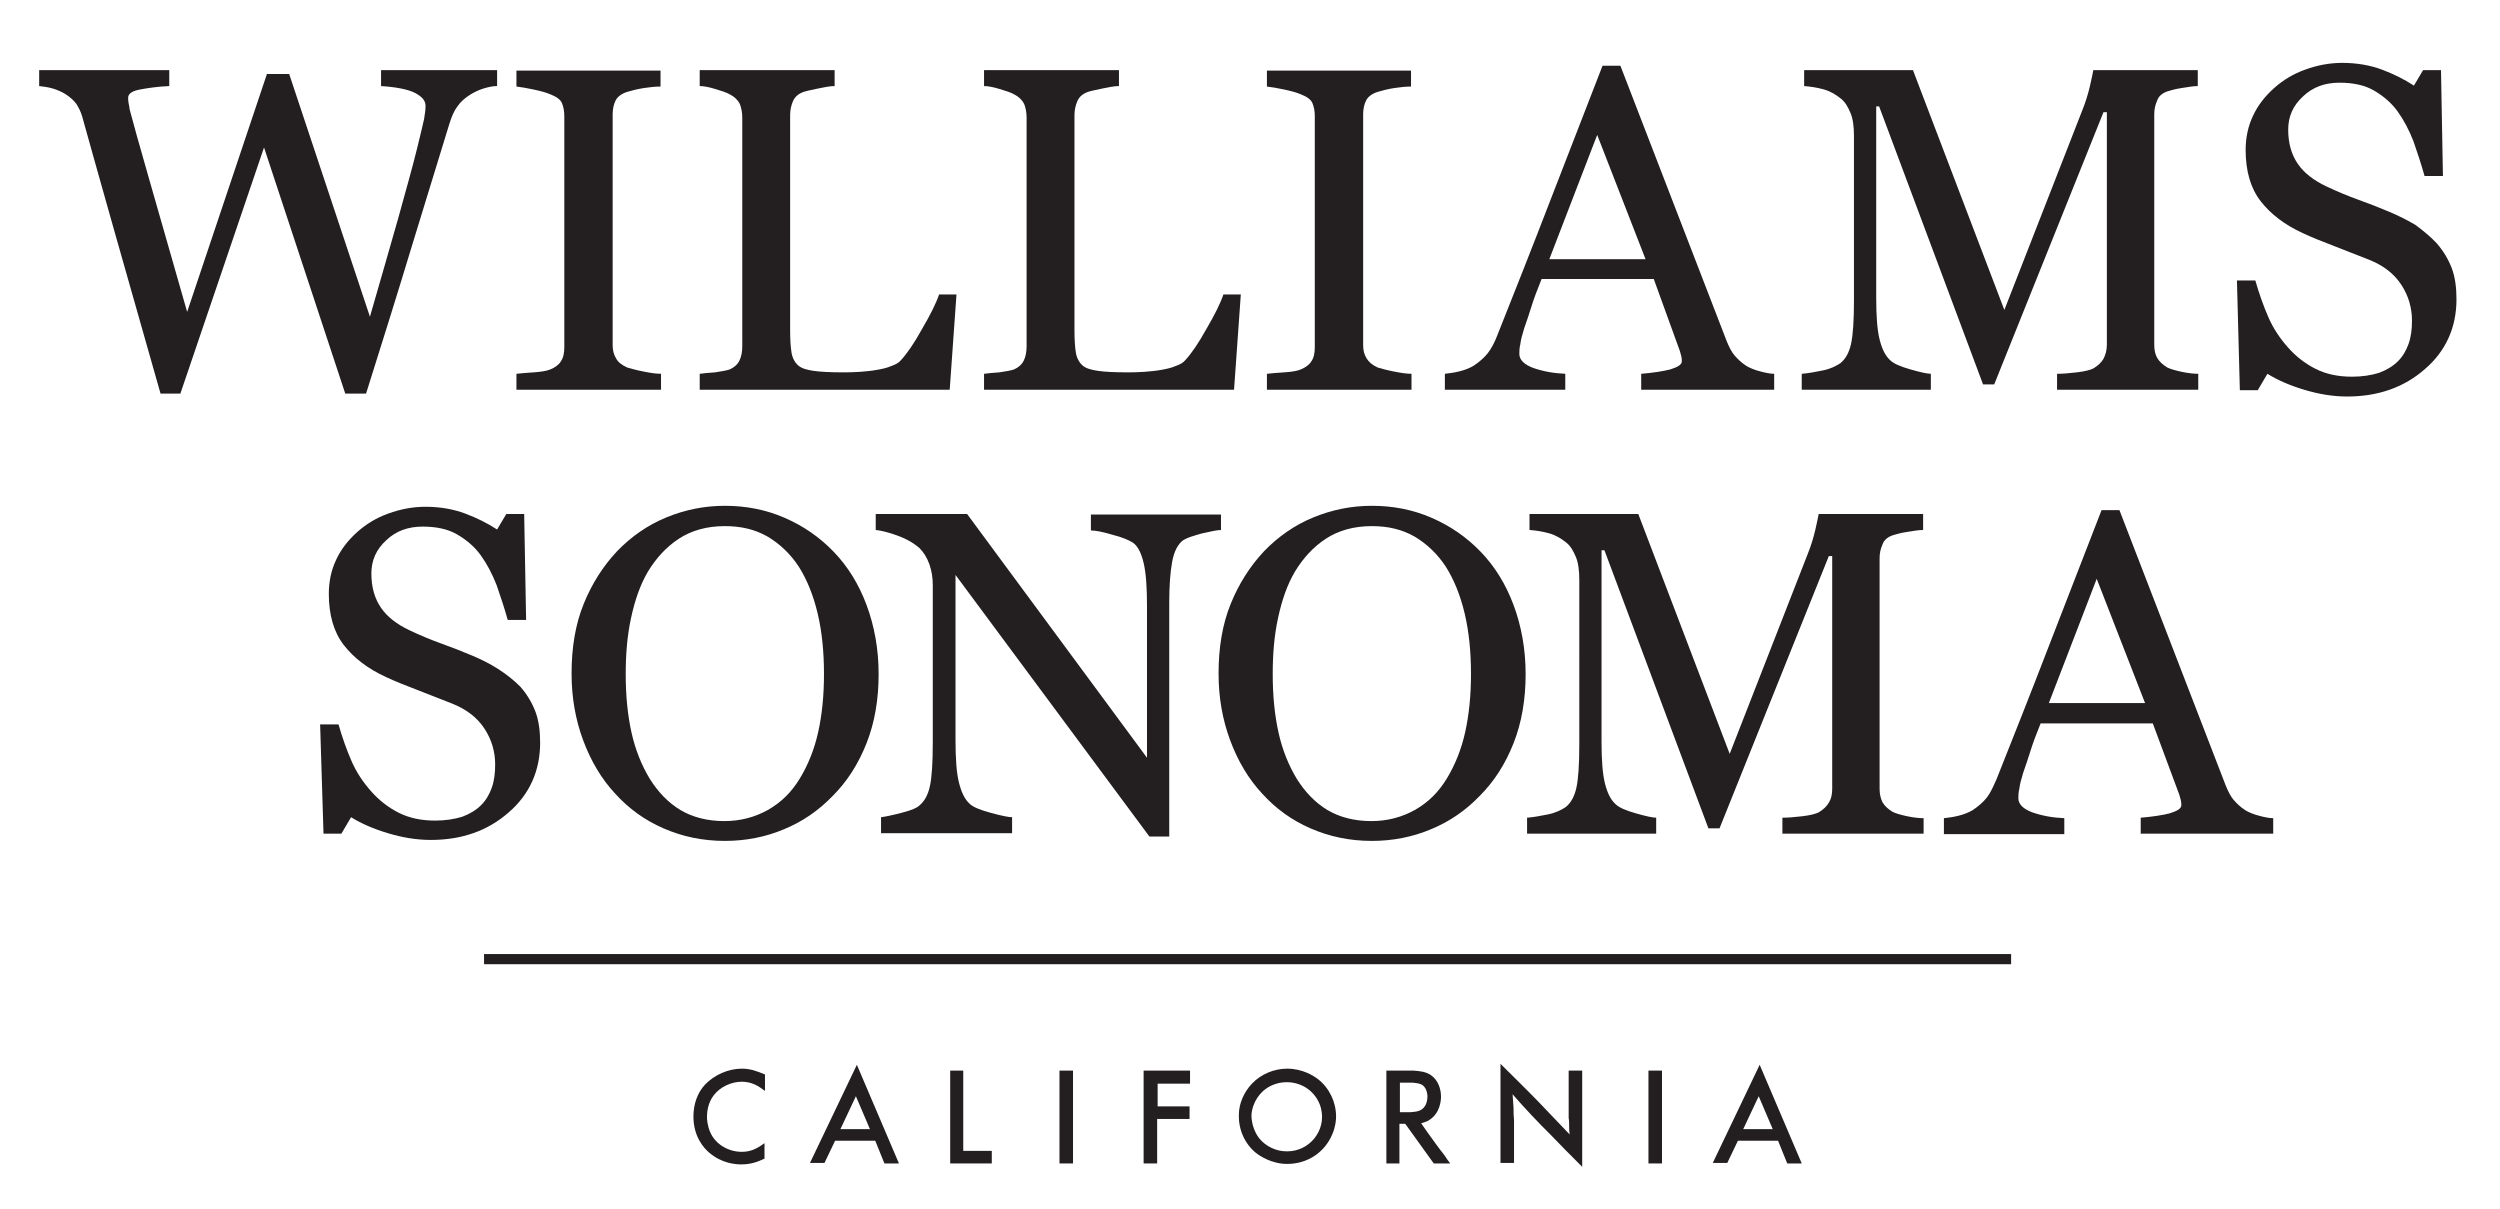 <?xml version="1.0" encoding="utf-8"?>
<!-- Generator: Adobe Illustrator 19.2.1, SVG Export Plug-In . SVG Version: 6.00 Build 0)  -->
<svg version="1.1" id="Layer_1" xmlns="http://www.w3.org/2000/svg" xmlns:xlink="http://www.w3.org/1999/xlink" x="0px" y="0px"
	 viewBox="0 0 517 250" style="enable-background:new 0 0 517 250;" xml:space="preserve">
<style type="text/css">
	.st0{fill:#231F20;}
</style>
<g>
	<g>
		<g>
			<path class="st0" d="M102.7,17.8c-0.8,0-1.7,0.2-2.7,0.5c-1,0.3-2,0.8-2.8,1.3c-1.1,0.7-2,1.5-2.6,2.4c-0.7,0.9-1.2,2.1-1.7,3.7
				c-2.2,7.2-4.8,15.6-7.7,25.1c-2.9,9.6-6.1,19.8-9.5,30.6h-4.3L54.6,30.5L37.3,81.4h-4.1c-3.1-10.9-6.3-22.2-9.6-33.8
				c-3.3-11.7-5.5-19.5-6.6-23.5c-0.3-1-0.7-1.8-1.2-2.6c-0.5-0.7-1.3-1.4-2.2-2c-0.8-0.5-1.7-0.9-2.7-1.2c-1-0.3-2-0.4-2.8-0.5
				v-3.3h26.9v3.3c-2.4,0.1-4.4,0.4-6,0.7c-1.7,0.3-2.5,0.9-2.5,1.7c0,0.3,0,0.7,0.1,1.2c0.1,0.5,0.2,0.9,0.2,1.2
				c0.7,2.7,2,7.3,3.8,13.6c1.8,6.3,4.5,15.7,8.1,28.3l16.5-49.2h4.6l16.7,50.2c2.2-7.7,4.2-14.5,5.8-20.2c1.6-5.8,3-10.7,4-14.8
				c0.7-2.9,1.2-4.9,1.4-5.9c0.2-1.1,0.3-2,0.3-2.7c0-1.1-0.7-1.9-2.2-2.7c-1.4-0.7-3.8-1.2-7-1.4v-3.3h24V17.8z"/>
			<path class="st0" d="M136.6,80.6h-29.8v-3.3c0.8-0.1,2.1-0.2,3.6-0.3s2.7-0.3,3.4-0.6c1-0.4,1.8-1,2.2-1.7
				c0.5-0.7,0.7-1.7,0.7-2.9V24c0-1.1-0.2-2-0.5-2.7c-0.3-0.7-1.1-1.3-2.4-1.8c-0.9-0.4-2.1-0.7-3.5-1c-1.4-0.3-2.6-0.5-3.5-0.6
				v-3.3h29.8v3.3c-1,0-2.1,0.1-3.4,0.3c-1.3,0.2-2.5,0.5-3.5,0.8c-1.2,0.4-2,1-2.4,1.8c-0.4,0.8-0.6,1.8-0.6,2.8v47.8
				c0,1,0.2,1.9,0.7,2.7c0.4,0.8,1.2,1.4,2.3,1.9c0.7,0.2,1.7,0.5,3.2,0.8c1.5,0.3,2.7,0.5,3.8,0.5V80.6z"/>
			<path class="st0" d="M197.8,60.9l-1.4,19.7h-51.7v-3.3c0.7-0.1,1.8-0.2,3.2-0.3c1.4-0.2,2.4-0.4,3-0.6c0.9-0.4,1.6-1,2-1.8
				c0.4-0.8,0.6-1.8,0.6-3V24.3c0-1.1-0.2-2-0.5-2.8c-0.4-0.8-1.1-1.5-2.1-2c-0.7-0.4-1.7-0.7-3-1.1c-1.3-0.4-2.4-0.6-3.2-0.6v-3.3
				h27.9v3.3c-0.9,0-2,0.2-3.4,0.5c-1.4,0.3-2.4,0.5-3,0.7c-1.1,0.4-1.8,1-2.2,1.9c-0.4,0.9-0.6,1.9-0.6,2.9v44.4
				c0,2,0.1,3.6,0.3,4.8c0.2,1.1,0.7,2,1.4,2.6c0.7,0.6,1.8,0.9,3.2,1.1c1.4,0.2,3.4,0.3,5.9,0.3c1.1,0,2.3,0,3.6-0.1
				c1.2-0.1,2.4-0.2,3.5-0.4c1.1-0.2,2.1-0.4,3-0.8c0.9-0.3,1.6-0.7,2-1.2c1.3-1.4,2.8-3.6,4.4-6.5c1.7-2.9,2.9-5.3,3.5-7.1H197.8z"
				/>
			<path class="st0" d="M256.6,60.9l-1.4,19.7h-51.7v-3.3c0.7-0.1,1.8-0.2,3.2-0.3c1.4-0.2,2.4-0.4,3-0.6c0.9-0.4,1.6-1,2-1.8
				c0.4-0.8,0.6-1.8,0.6-3V24.3c0-1.1-0.2-2-0.5-2.8c-0.4-0.8-1.1-1.5-2.1-2c-0.7-0.4-1.7-0.7-3-1.1c-1.3-0.4-2.4-0.6-3.2-0.6v-3.3
				h27.9v3.3c-0.9,0-2,0.2-3.4,0.5c-1.4,0.3-2.4,0.5-3,0.7c-1.1,0.4-1.8,1-2.2,1.9c-0.4,0.9-0.6,1.9-0.6,2.9v44.4
				c0,2,0.1,3.6,0.3,4.8c0.2,1.1,0.7,2,1.4,2.6c0.7,0.6,1.8,0.9,3.2,1.1c1.4,0.2,3.4,0.3,5.9,0.3c1.1,0,2.3,0,3.6-0.1
				c1.2-0.1,2.4-0.2,3.5-0.4c1.1-0.2,2.1-0.4,3-0.8c0.9-0.3,1.6-0.7,2-1.2c1.3-1.4,2.8-3.6,4.4-6.5c1.7-2.9,2.9-5.3,3.5-7.1H256.6z"
				/>
			<path class="st0" d="M291.8,80.6H262v-3.3c0.8-0.1,2.1-0.2,3.6-0.3c1.6-0.1,2.7-0.3,3.4-0.6c1-0.4,1.8-1,2.2-1.7
				c0.5-0.7,0.7-1.7,0.7-2.9V24c0-1.1-0.2-2-0.5-2.7c-0.3-0.7-1.1-1.3-2.4-1.8c-0.9-0.4-2.1-0.7-3.5-1c-1.4-0.3-2.6-0.5-3.5-0.6
				v-3.3h29.8v3.3c-1,0-2.1,0.1-3.4,0.3c-1.3,0.2-2.5,0.5-3.5,0.8c-1.2,0.4-2,1-2.4,1.8c-0.4,0.8-0.6,1.8-0.6,2.8v47.8
				c0,1,0.2,1.9,0.7,2.7c0.5,0.8,1.2,1.4,2.3,1.9c0.7,0.2,1.7,0.5,3.2,0.8c1.5,0.3,2.7,0.5,3.8,0.5V80.6z"/>
			<path class="st0" d="M366.9,80.6h-27.5v-3.3c2.4-0.2,4.4-0.5,6-0.9c1.6-0.5,2.4-1,2.4-1.7c0-0.3,0-0.6-0.1-1
				c-0.1-0.4-0.2-0.8-0.3-1.1L342,57.7h-23.2c-0.9,2.2-1.6,4.1-2.1,5.7c-0.5,1.6-1,3.1-1.5,4.5c-0.4,1.3-0.7,2.4-0.8,3.3
				c-0.2,0.8-0.2,1.5-0.2,2c0,1.2,1,2.2,2.9,2.9c2,0.7,4.2,1.1,6.6,1.2v3.3h-24.9v-3.3c0.8-0.1,1.8-0.2,3-0.5c1.2-0.3,2.2-0.7,3-1.2
				c1.2-0.8,2.2-1.7,2.9-2.6c0.7-0.9,1.4-2.2,2-3.8c3.3-8.3,7-17.6,11-28c4-10.3,7.6-19.6,10.7-27.6h3.7l22,57
				c0.5,1.2,1,2.2,1.6,2.9c0.6,0.7,1.4,1.5,2.5,2.2c0.7,0.4,1.6,0.8,2.8,1.1c1.1,0.3,2.1,0.5,2.9,0.5V80.6z M340.3,53.6l-10-25.7
				l-9.9,25.7H340.3z"/>
			<path class="st0" d="M454.6,80.6h-29.2v-3.3c1.1,0,2.4-0.1,4.1-0.3c1.7-0.2,2.8-0.5,3.4-0.8c1-0.6,1.7-1.3,2.1-2
				c0.4-0.8,0.7-1.7,0.7-2.9V23.2H435l-22.6,56.3h-2.3L388.6,22H388v39.5c0,3.8,0.2,6.7,0.7,8.7c0.5,2,1.2,3.4,2.2,4.3
				c0.7,0.7,2.1,1.3,4.2,1.9c2.1,0.6,3.5,0.9,4.2,0.9v3.3h-26.7v-3.3c1.4-0.1,2.9-0.4,4.4-0.7c1.5-0.3,2.7-0.9,3.6-1.5
				c1.1-0.9,1.8-2.2,2.2-4c0.4-1.8,0.6-4.8,0.6-9V28.2c0-2-0.2-3.6-0.7-4.8c-0.5-1.2-1.1-2.3-2-3c-1-0.8-2.1-1.5-3.5-1.9
				c-1.4-0.4-2.8-0.6-4.1-0.7v-3.3h22.5l18.9,49.6l16.2-41.5c0.6-1.5,1.1-3.1,1.5-4.8c0.4-1.7,0.6-2.8,0.7-3.3h21.6v3.3
				c-0.9,0-2,0.2-3.3,0.4c-1.4,0.2-2.3,0.5-3,0.7c-1.1,0.4-1.8,1-2.1,1.9c-0.4,0.9-0.6,1.8-0.6,2.8v47.7c0,1.1,0.2,2,0.6,2.7
				c0.4,0.7,1.1,1.4,2.1,2c0.6,0.3,1.6,0.6,3,0.9c1.4,0.3,2.6,0.4,3.4,0.4V80.6z"/>
			<path class="st0" d="M503.9,50.3c1.4,1.6,2.4,3.3,3.1,5.1c0.7,1.8,1,4,1,6.5c0,5.8-2.2,10.7-6.5,14.4c-4.3,3.8-9.7,5.7-16.1,5.7
				c-3,0-5.9-0.5-8.9-1.4c-3-0.9-5.5-2-7.6-3.3l-2,3.4h-3.7L462.6,58h3.8c0.8,2.8,1.7,5.3,2.7,7.6c1,2.3,2.4,4.4,4.1,6.3
				c1.6,1.8,3.5,3.3,5.7,4.4c2.2,1.1,4.7,1.6,7.5,1.6c2.1,0,4-0.3,5.6-0.8c1.6-0.6,2.9-1.4,3.9-2.4c1-1,1.7-2.2,2.2-3.6
				c0.5-1.4,0.7-3,0.7-4.8c0-2.6-0.7-5.1-2.2-7.4c-1.5-2.3-3.7-4-6.7-5.2c-2-0.8-4.3-1.7-6.9-2.7c-2.6-1-4.9-1.9-6.8-2.8
				c-3.7-1.7-6.6-3.9-8.7-6.6c-2.1-2.7-3.1-6.3-3.1-10.6c0-2.5,0.5-4.9,1.5-7c1-2.2,2.5-4.1,4.4-5.8c1.8-1.6,3.9-2.9,6.4-3.8
				c2.5-0.9,5-1.4,7.7-1.4c3,0,5.8,0.5,8.2,1.4c2.4,0.9,4.6,2,6.6,3.3l1.9-3.2h3.7l0.4,21.9h-3.8c-0.7-2.5-1.5-4.9-2.3-7.2
				c-0.9-2.3-2-4.4-3.3-6.2c-1.3-1.8-3-3.2-4.9-4.3c-1.9-1.1-4.3-1.6-7.1-1.6c-3,0-5.5,0.9-7.5,2.8c-2.1,1.9-3.1,4.2-3.1,6.9
				c0,2.9,0.7,5.2,2,7.1c1.3,1.9,3.3,3.4,5.8,4.6c2.3,1.1,4.5,2,6.7,2.8c2.2,0.8,4.3,1.6,6.4,2.5c1.9,0.8,3.7,1.7,5.4,2.7
				C501.1,47.7,502.6,48.9,503.9,50.3z"/>
		</g>
		<g>
			<path class="st0" d="M107.6,142c1.4,1.6,2.4,3.3,3.1,5.1c0.7,1.8,1,4,1,6.5c0,5.8-2.2,10.7-6.5,14.4c-4.3,3.8-9.7,5.7-16.1,5.7
				c-3,0-5.9-0.5-8.9-1.4c-3-0.9-5.5-2-7.6-3.3l-2,3.4h-3.7l-0.7-22.6h3.8c0.8,2.8,1.7,5.3,2.7,7.6c1,2.3,2.4,4.4,4.1,6.3
				c1.6,1.8,3.5,3.3,5.7,4.4c2.2,1.1,4.7,1.6,7.5,1.6c2.1,0,4-0.3,5.6-0.8c1.6-0.6,2.9-1.4,3.9-2.4c1-1,1.7-2.2,2.2-3.6
				c0.5-1.4,0.7-3,0.7-4.8c0-2.6-0.7-5.1-2.2-7.4c-1.5-2.3-3.7-4-6.7-5.2c-2-0.8-4.3-1.7-6.9-2.7c-2.6-1-4.9-1.9-6.8-2.8
				c-3.7-1.7-6.6-3.9-8.7-6.6c-2.1-2.7-3.1-6.3-3.1-10.6c0-2.5,0.5-4.9,1.5-7c1-2.2,2.5-4.1,4.4-5.8c1.8-1.6,3.9-2.9,6.4-3.8
				c2.5-0.9,5-1.4,7.7-1.4c3,0,5.8,0.5,8.2,1.4c2.4,0.9,4.6,2,6.6,3.3l1.9-3.2h3.7l0.4,21.9h-3.8c-0.7-2.5-1.5-4.9-2.3-7.2
				c-0.9-2.3-2-4.4-3.3-6.2c-1.3-1.8-3-3.2-4.9-4.3c-1.9-1.1-4.3-1.6-7.1-1.6c-3,0-5.5,0.9-7.5,2.8c-2.1,1.9-3.1,4.2-3.1,6.9
				c0,2.9,0.7,5.2,2,7.1c1.3,1.9,3.3,3.4,5.8,4.6c2.3,1.1,4.5,2,6.7,2.8c2.2,0.8,4.3,1.6,6.4,2.5c1.9,0.8,3.7,1.7,5.4,2.8
				C104.8,139.5,106.3,140.7,107.6,142z"/>
			<path class="st0" d="M172.4,114.1c2.9,3,5.2,6.7,6.8,11c1.6,4.3,2.5,9.1,2.5,14.3c0,5.2-0.8,10-2.5,14.3c-1.7,4.3-4,7.9-7,10.9
				c-2.9,3-6.2,5.3-10.1,6.9c-3.8,1.6-7.9,2.4-12.2,2.4c-4.6,0-8.8-0.9-12.7-2.6c-3.9-1.7-7.2-4.1-10-7.2c-2.8-3-5-6.7-6.6-11
				c-1.6-4.3-2.4-8.9-2.4-13.8c0-5.4,0.8-10.2,2.5-14.4c1.7-4.2,4-7.8,6.9-10.9c2.9-3,6.3-5.4,10.2-7c3.9-1.6,7.9-2.4,12.1-2.4
				c4.4,0,8.5,0.8,12.4,2.5C166.2,108.8,169.5,111.1,172.4,114.1z M165.4,161c1.7-2.8,3-6,3.8-9.6c0.8-3.6,1.2-7.6,1.2-12
				c0-4.5-0.4-8.7-1.3-12.5c-0.9-3.8-2.2-7-3.9-9.7c-1.7-2.6-3.9-4.7-6.4-6.2c-2.6-1.5-5.5-2.2-8.9-2.2c-3.7,0-6.9,0.9-9.5,2.6
				c-2.6,1.7-4.7,4-6.4,6.8c-1.6,2.7-2.7,5.9-3.5,9.6c-0.8,3.7-1.1,7.5-1.1,11.6c0,4.5,0.4,8.5,1.2,12.1c0.8,3.6,2.1,6.8,3.8,9.6
				c1.7,2.7,3.8,4.9,6.3,6.4c2.5,1.5,5.6,2.3,9.1,2.3c3.3,0,6.3-0.8,9-2.3C161.6,165.9,163.7,163.8,165.4,161z"/>
			<path class="st0" d="M252.6,109.6c-0.9,0-2.2,0.3-4,0.7c-1.8,0.5-3.1,0.9-3.9,1.4c-1.1,0.8-1.9,2.3-2.3,4.5
				c-0.4,2.2-0.6,5-0.6,8.4V173h-4.1l-40.1-54.1V153c0,3.8,0.2,6.8,0.7,8.8c0.5,2,1.2,3.5,2.2,4.4c0.7,0.7,2.2,1.3,4.4,1.9
				c2.2,0.6,3.7,0.9,4.4,0.9v3.3h-27.1v-3.3c0.8-0.1,2.3-0.4,4.2-0.9c2-0.5,3.2-1,3.7-1.5c1.1-0.9,1.8-2.2,2.2-4
				c0.4-1.8,0.6-4.8,0.6-9.2V121c0-1.4-0.2-2.9-0.7-4.3c-0.5-1.4-1.2-2.5-2-3.3c-1.1-1-2.6-1.9-4.5-2.6s-3.5-1.1-4.6-1.2v-3.3h18.9
				l37.2,50.4v-31.4c0-3.8-0.2-6.8-0.7-8.9c-0.5-2.1-1.2-3.4-2.1-4.1c-0.9-0.6-2.3-1.2-4.3-1.7c-2-0.6-3.5-0.9-4.5-0.9v-3.3h26.9
				V109.6z"/>
			<path class="st0" d="M306.2,114.1c2.9,3,5.2,6.7,6.8,11c1.6,4.3,2.5,9.1,2.5,14.3c0,5.2-0.8,10-2.5,14.3c-1.7,4.3-4,7.9-7,10.9
				c-2.9,3-6.2,5.3-10.1,6.9c-3.8,1.6-7.9,2.4-12.2,2.4c-4.6,0-8.8-0.9-12.7-2.6c-3.9-1.7-7.2-4.1-10-7.2c-2.8-3-5-6.7-6.6-11
				c-1.6-4.3-2.4-8.9-2.4-13.8c0-5.4,0.8-10.2,2.5-14.4c1.7-4.2,4-7.8,6.9-10.9c2.9-3,6.3-5.4,10.2-7c3.9-1.6,7.9-2.4,12.1-2.4
				c4.4,0,8.5,0.8,12.4,2.5C300,108.8,303.3,111.1,306.2,114.1z M299.2,161c1.7-2.8,3-6,3.8-9.6c0.8-3.6,1.2-7.6,1.2-12
				c0-4.5-0.4-8.7-1.3-12.5c-0.9-3.8-2.2-7-3.9-9.7c-1.7-2.6-3.9-4.7-6.4-6.2c-2.6-1.5-5.5-2.2-8.9-2.2c-3.7,0-6.9,0.9-9.5,2.6
				c-2.6,1.7-4.7,4-6.4,6.8c-1.6,2.7-2.7,5.9-3.5,9.6c-0.8,3.7-1.1,7.5-1.1,11.6c0,4.5,0.4,8.5,1.2,12.1c0.8,3.6,2.1,6.8,3.8,9.6
				c1.7,2.7,3.8,4.9,6.3,6.4c2.5,1.5,5.6,2.3,9.1,2.3c3.3,0,6.3-0.8,9-2.3C295.4,165.9,297.5,163.8,299.2,161z"/>
			<path class="st0" d="M397.8,172.4h-29.2v-3.3c1.1,0,2.4-0.1,4.1-0.3c1.7-0.2,2.8-0.5,3.4-0.8c1-0.6,1.7-1.3,2.1-2
				c0.5-0.8,0.7-1.7,0.7-2.9V115h-0.7l-22.6,56.3h-2.3l-21.5-57.5h-0.6v39.5c0,3.8,0.2,6.7,0.7,8.7c0.5,2,1.2,3.4,2.2,4.3
				c0.7,0.7,2.1,1.3,4.2,1.9c2.1,0.6,3.5,0.9,4.2,0.9v3.3h-26.7v-3.3c1.4-0.1,2.9-0.4,4.4-0.7c1.5-0.3,2.7-0.9,3.6-1.5
				c1.1-0.9,1.8-2.2,2.2-4c0.4-1.8,0.6-4.8,0.6-9V120c0-2-0.2-3.6-0.7-4.8c-0.5-1.2-1.1-2.3-2-3c-1-0.8-2.1-1.5-3.5-1.9
				c-1.4-0.4-2.8-0.6-4.1-0.7v-3.3h22.5l18.9,49.6l16.2-41.5c0.6-1.5,1.1-3.1,1.5-4.8c0.4-1.7,0.6-2.8,0.7-3.3h21.6v3.3
				c-0.9,0-2,0.2-3.3,0.4c-1.4,0.2-2.3,0.5-3,0.7c-1.1,0.4-1.8,1-2.1,1.9c-0.4,0.9-0.6,1.8-0.6,2.8v47.7c0,1.1,0.2,2,0.6,2.8
				c0.4,0.7,1.1,1.4,2.1,2c0.6,0.3,1.6,0.6,3,0.9c1.4,0.3,2.6,0.4,3.4,0.4V172.4z"/>
			<path class="st0" d="M470.2,172.4h-27.5v-3.3c2.4-0.2,4.4-0.5,6-0.9c1.6-0.5,2.4-1,2.4-1.7c0-0.3,0-0.6-0.1-1
				c-0.1-0.4-0.2-0.8-0.3-1.1l-5.5-14.8h-23.2c-0.9,2.2-1.6,4.1-2.1,5.7c-0.5,1.6-1,3.1-1.5,4.5c-0.4,1.3-0.7,2.4-0.8,3.3
				c-0.2,0.8-0.2,1.5-0.2,2c0,1.2,1,2.2,2.9,2.9c2,0.7,4.2,1.1,6.6,1.2v3.3H402v-3.3c0.8-0.1,1.8-0.2,3-0.5c1.2-0.3,2.2-0.7,3-1.2
				c1.2-0.8,2.2-1.7,2.9-2.6c0.7-0.9,1.3-2.2,2-3.8c3.3-8.3,7-17.6,11-28c4-10.3,7.6-19.6,10.7-27.6h3.7l22,57
				c0.5,1.2,1,2.2,1.6,2.9c0.6,0.7,1.4,1.5,2.5,2.2c0.7,0.4,1.6,0.8,2.8,1.1c1.1,0.3,2.1,0.5,2.9,0.5V172.4z M443.6,145.4l-10-25.7
				l-9.9,25.7H443.6z"/>
		</g>
	</g>
	<rect x="100.1" y="197.3" class="st0" width="315.8" height="2.1"/>
	<g>
		<g>
			<path class="st0" d="M158.2,225.6c-0.3-0.2-0.6-0.4-1-0.7c-0.6-0.4-1.9-1.2-3.8-1.2c-2.2,0-4.5,1.1-5.8,2.8
				c-1.3,1.7-1.4,3.7-1.4,4.5c0,0.5,0.1,1.9,0.7,3.2c1.1,2.5,3.8,4,6.5,4c1.9,0,3.2-0.7,4.7-1.8v3.2c-0.9,0.4-2.4,1.2-4.8,1.2
				c-1.2,0-4-0.2-6.6-2.4c-1.2-1-3.3-3.4-3.3-7.5c0-2.5,0.8-4.9,2.4-6.6c1.9-2,4.8-3.3,7.6-3.3c1.8,0,3.1,0.5,4.8,1.2L158.2,225.6z"
				/>
			<path class="st0" d="M185.9,240.6h-3l-1.9-4.7h-8.3l-2.2,4.6h-3l9.7-20.3L185.9,240.6z M173.8,233.5h6.1l-2.9-6.8L173.8,233.5z"
				/>
			<path class="st0" d="M199.2,221.4V238h5.9v2.6h-8.6v-19.2H199.2z"/>
			<path class="st0" d="M221.9,221.4v19.2h-2.8v-19.2H221.9z"/>
			<path class="st0" d="M246.1,221.4v2.7h-6.7v4.7h6.6v2.6h-6.7v9.2h-2.8v-19.2H246.1z"/>
			<path class="st0" d="M258.9,224.1c1.9-2,4.6-3.1,7.3-3.1c3.2,0,5.5,1.5,6.4,2.2c2.3,1.8,3.7,4.7,3.7,7.7c0,0.7-0.1,2.1-0.8,3.7
				c-1.6,3.8-5.2,6.1-9.3,6.1c-3.2,0-5.6-1.6-6.5-2.3c-2.3-1.9-3.6-4.8-3.5-7.9C256.2,228.3,257.2,225.9,258.9,224.1z M260.4,235.4
				c1.4,1.7,3.5,2.7,5.7,2.7c0.8,0,2.7-0.1,4.5-1.5c1.7-1.3,2.8-3.4,2.8-5.6c0-1.4-0.4-2.5-0.6-2.9c-1.2-2.7-3.8-4.3-6.7-4.3
				c-1.6,0-3.2,0.5-4.5,1.5c-0.8,0.6-2.6,2.4-2.8,5.3C258.8,232.3,259.4,234.1,260.4,235.4z"/>
			<path class="st0" d="M296.5,240.6l-5.9-8.2h-1.2v8.2h-2.7v-19.2h5.6c1.3,0.1,2.6,0.2,3.7,1c1.4,1,2,2.8,2,4.4
				c0,0.8-0.2,3.4-2.4,4.8c-0.4,0.3-0.8,0.4-1.7,0.7c0.9,1.3,1.8,2.6,2.7,3.8c0.7,1,1.4,1.9,2.1,2.8c0.4,0.6,0.8,1.2,1.2,1.7H296.5z
				 M289.5,224v6h2.2c1.3-0.1,2.3-0.2,3-1.3c0.2-0.3,0.5-1,0.5-2c0-0.3-0.1-1.5-0.9-2.2c-0.6-0.5-1.4-0.5-2.1-0.6H289.5z"/>
			<path class="st0" d="M324.4,221.4h2.8v19.9c-2.2-2.2-4.4-4.4-6.6-6.7c-1.3-1.3-2.6-2.6-3.9-4c-1.3-1.4-2.6-2.8-3.9-4.3
				c0.1,0.9,0.1,1.9,0.2,2.8c0,0.8,0,1.6,0.1,2.5v8.9h-2.8v-20.5c2.7,2.7,5.4,5.3,8,8c2.1,2.2,4.2,4.4,6.3,6.6
				c-0.1-0.6-0.1-1.2-0.1-1.8c0-0.5,0-1.1-0.1-1.6V221.4z"/>
			<path class="st0" d="M343.7,221.4v19.2h-2.8v-19.2H343.7z"/>
			<path class="st0" d="M372.6,240.6h-3l-1.9-4.7h-8.3l-2.2,4.6h-3l9.7-20.3L372.6,240.6z M360.5,233.5h6.1l-2.9-6.8L360.5,233.5z"
				/>
		</g>
	</g>
</g>
</svg>
